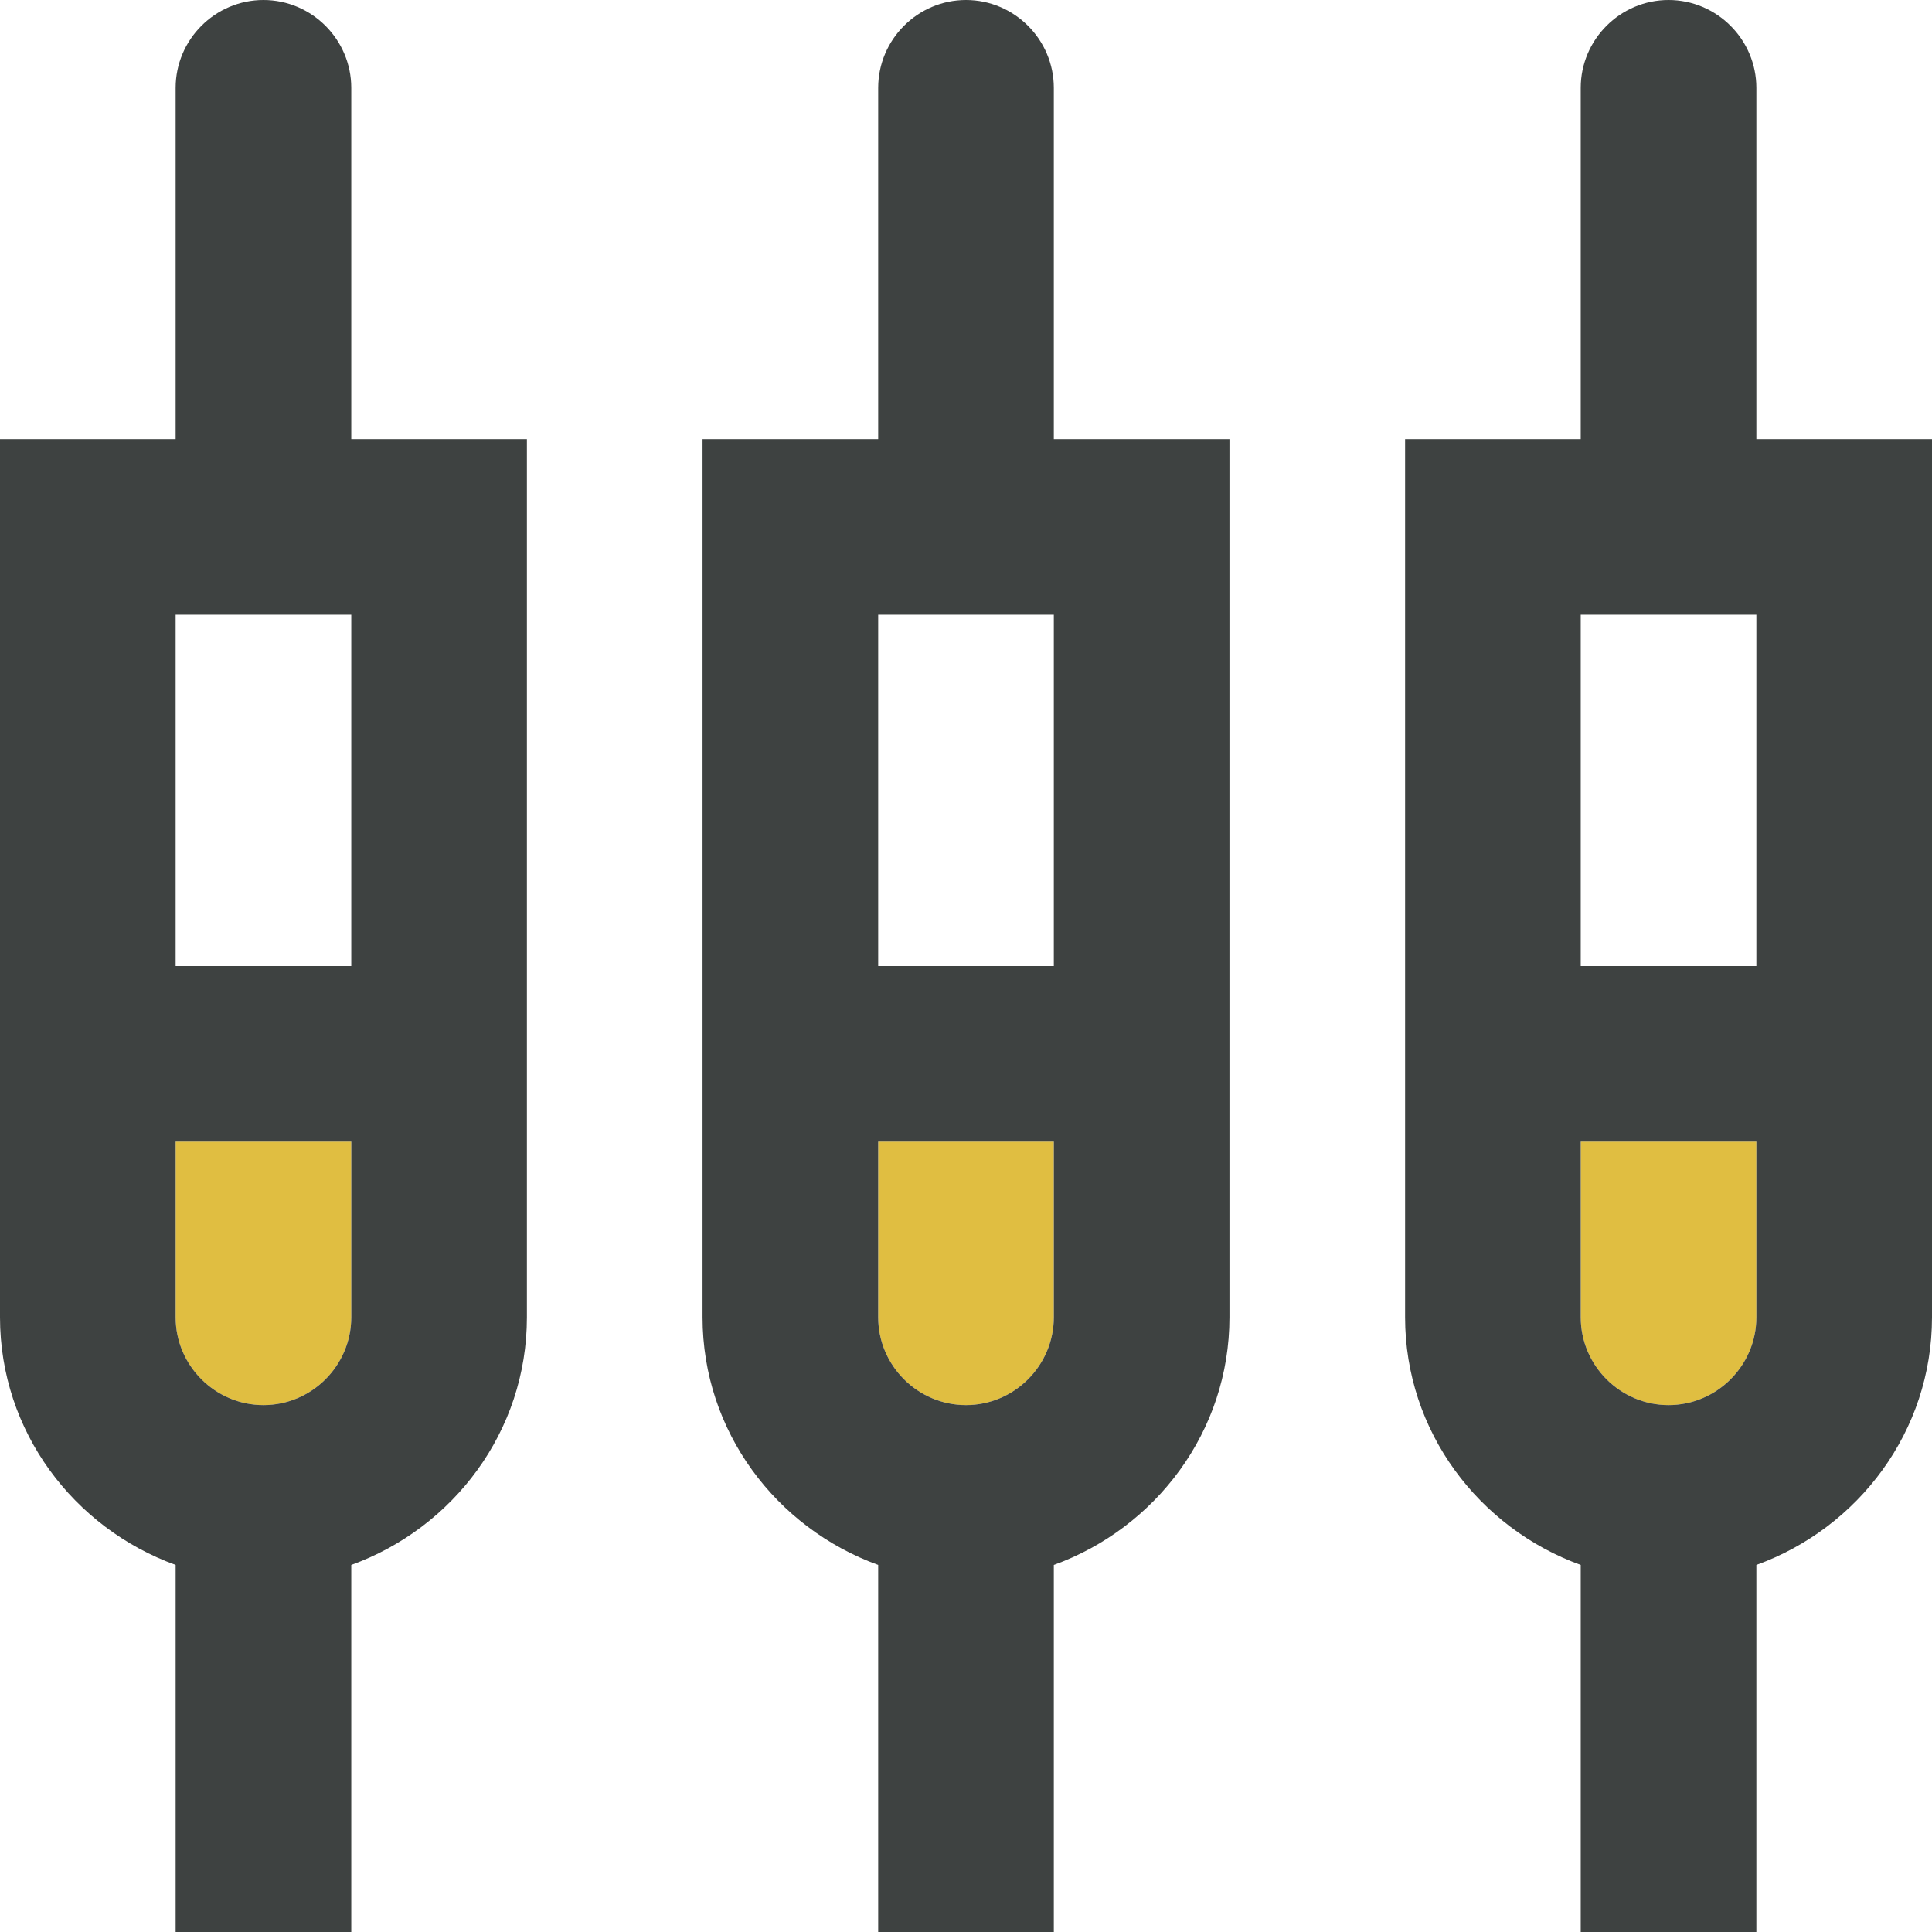 <?xml version="1.0" encoding="UTF-8"?>
<svg width="22px" height="22px" viewBox="0 0 22 22" version="1.1" xmlns="http://www.w3.org/2000/svg" xmlns:xlink="http://www.w3.org/1999/xlink">
    <!-- Generator: Sketch 54.1 (76490) - https://sketchapp.com -->
    <title>ic-funct-impr</title>
    <desc>Created with Sketch.</desc>
    <g id="Page-1" stroke="none" stroke-width="1" fill="none" fill-rule="evenodd">
        <g id="ic-funct-impr" transform="translate(-1, -1)">
            <polygon id="Path" points="0 0 24 0 24 24 0 24"></polygon>
            <path d="M11,16 C11,16.55 11.45,17 12,17 C12.55,17 13,16.55 13,16 L13,14 L11,14 L11,16 Z M3,16 C3,16.55 3.45,17 4,17 C4.55,17 5,16.55 5,16 L5,14 L3,14 L3,16 Z M19,16 C19,16.55 19.45,17 20,17 C20.55,17 21,16.55 21,16 L21,14 L19,14 L19,16 Z" id="Shape" fill="#E0BE41" fill-rule="nonzero"></path>
            <path d="M5,2 C5,1.45 4.55,1 4,1 C3.45,1 3,1.45 3,2 L3,6 L1,6 L1,16 C1,17.3 1.84,18.4 3,18.82 L3,23 L5,23 L5,18.82 C6.16,18.4 7,17.3 7,16 L7,6 L5,6 L5,2 Z M5,16 C5,16.55 4.55,17 4,17 C3.45,17 3,16.55 3,16 L3,14 L5,14 L5,16 Z M5,12 L3,12 L3,8 L5,8 L5,12 Z M13,2 C13,1.45 12.55,1 12,1 C11.45,1 11,1.45 11,2 L11,6 L9,6 L9,16 C9,17.3 9.84,18.4 11,18.82 L11,23 L13,23 L13,18.82 C14.16,18.4 15,17.3 15,16 L15,6 L13,6 L13,2 Z M13,16 C13,16.55 12.55,17 12,17 C11.45,17 11,16.55 11,16 L11,14 L13,14 L13,16 Z M13,12 L11,12 L11,8 L13,8 L13,12 Z M21,6 L21,2 C21,1.45 20.55,1 20,1 C19.45,1 19,1.45 19,2 L19,6 L17,6 L17,16 C17,17.3 17.84,18.4 19,18.82 L19,23 L21,23 L21,18.82 C22.16,18.4 23,17.3 23,16 L23,6 L21,6 Z M21,16 C21,16.55 20.55,17 20,17 C19.45,17 19,16.55 19,16 L19,14 L21,14 L21,16 Z M21,12 L19,12 L19,8 L21,8 L21,12 Z" id="Shape" fill="#3E4241" fill-rule="nonzero"></path>
        </g>
    </g>
</svg>